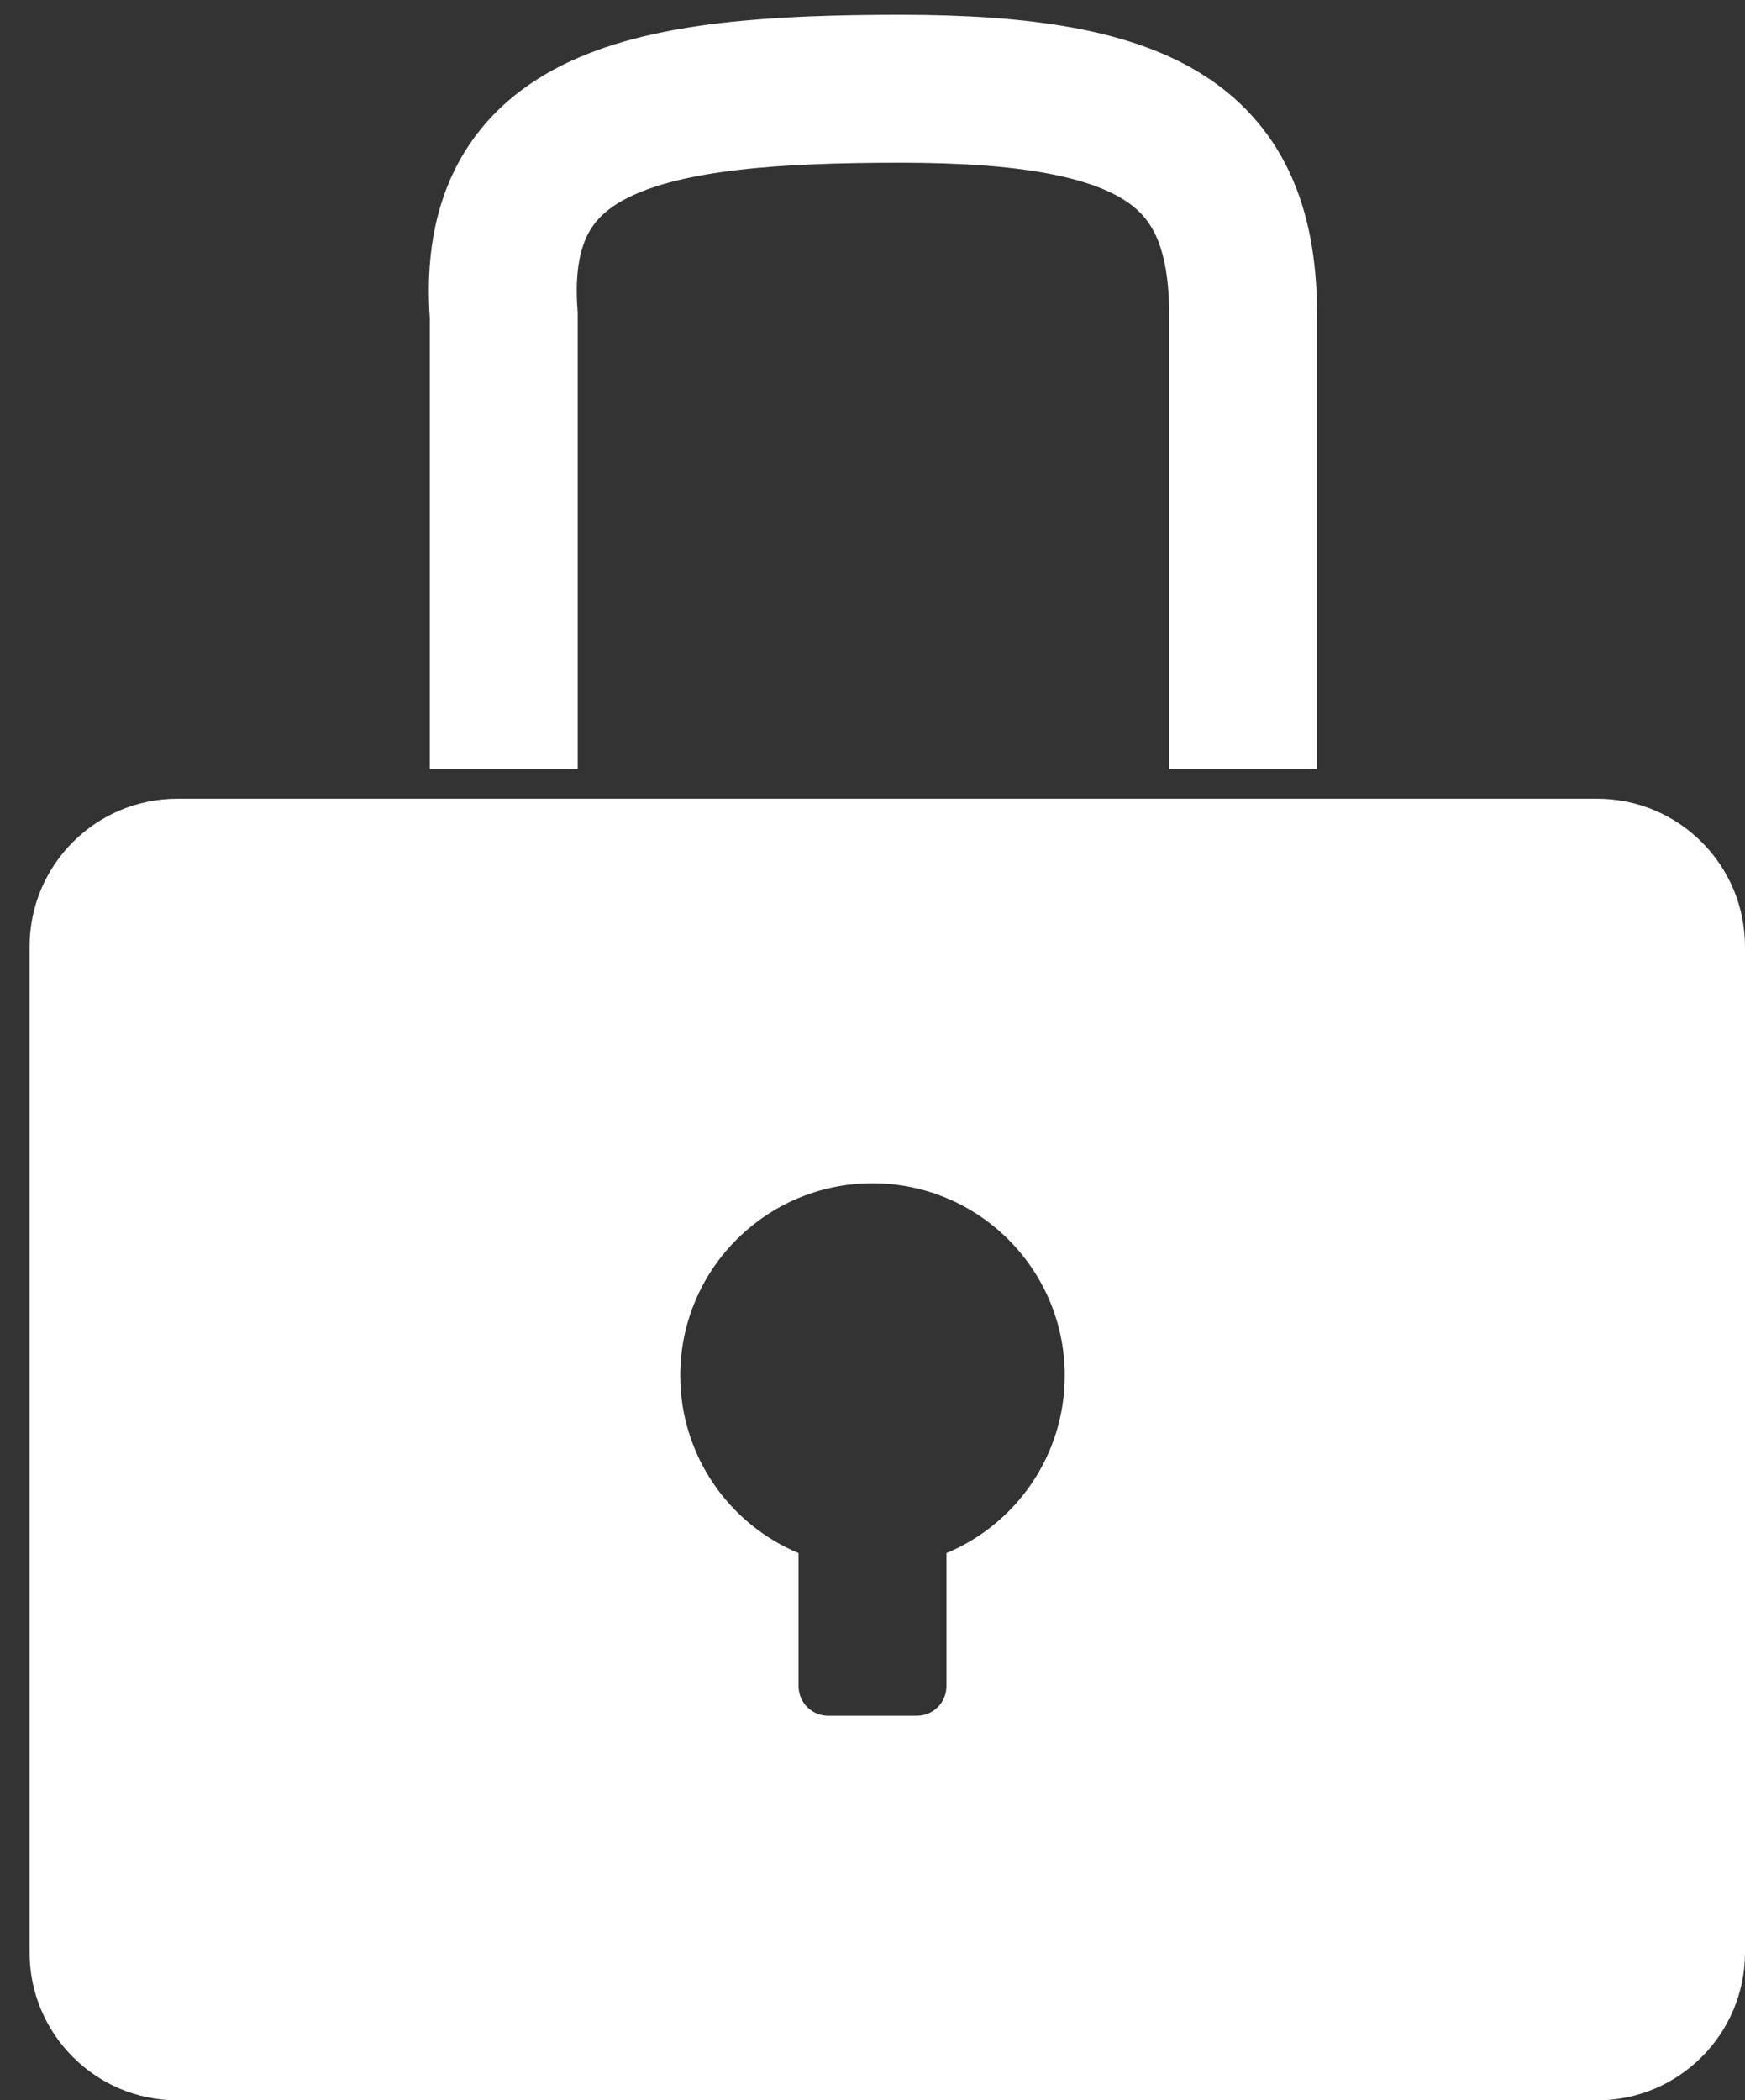 <svg xmlns="http://www.w3.org/2000/svg" width="59" height="71" viewBox="0 0 59 71" fill="none">
  <rect x="0" y="0" width="59" height="71" fill="#333333" stroke="none"/>
  <path d="M17.032 26V10.667C16.532 4 21.903 3 30.444 3C38.984 3 42.032 5 42.032 10.667V26" stroke="white" stroke-width="5"/>
  <path fill-rule="evenodd" clip-rule="evenodd" d="M6 27C3.239 27 1 29.239 1 32V66C1 68.761 3.239 71 6 71H54C56.761 71 59 68.761 59 66V32C59 29.239 56.761 27 54 27H6ZM32 52.502C34.349 51.522 36 49.204 36 46.5C36 42.91 33.09 40 29.5 40C25.91 40 23 42.91 23 46.5C23 49.204 24.651 51.522 27 52.502V57C27 57.552 27.448 58 28 58H31C31.552 58 32 57.552 32 57V52.502Z" fill="white"/>
</svg>